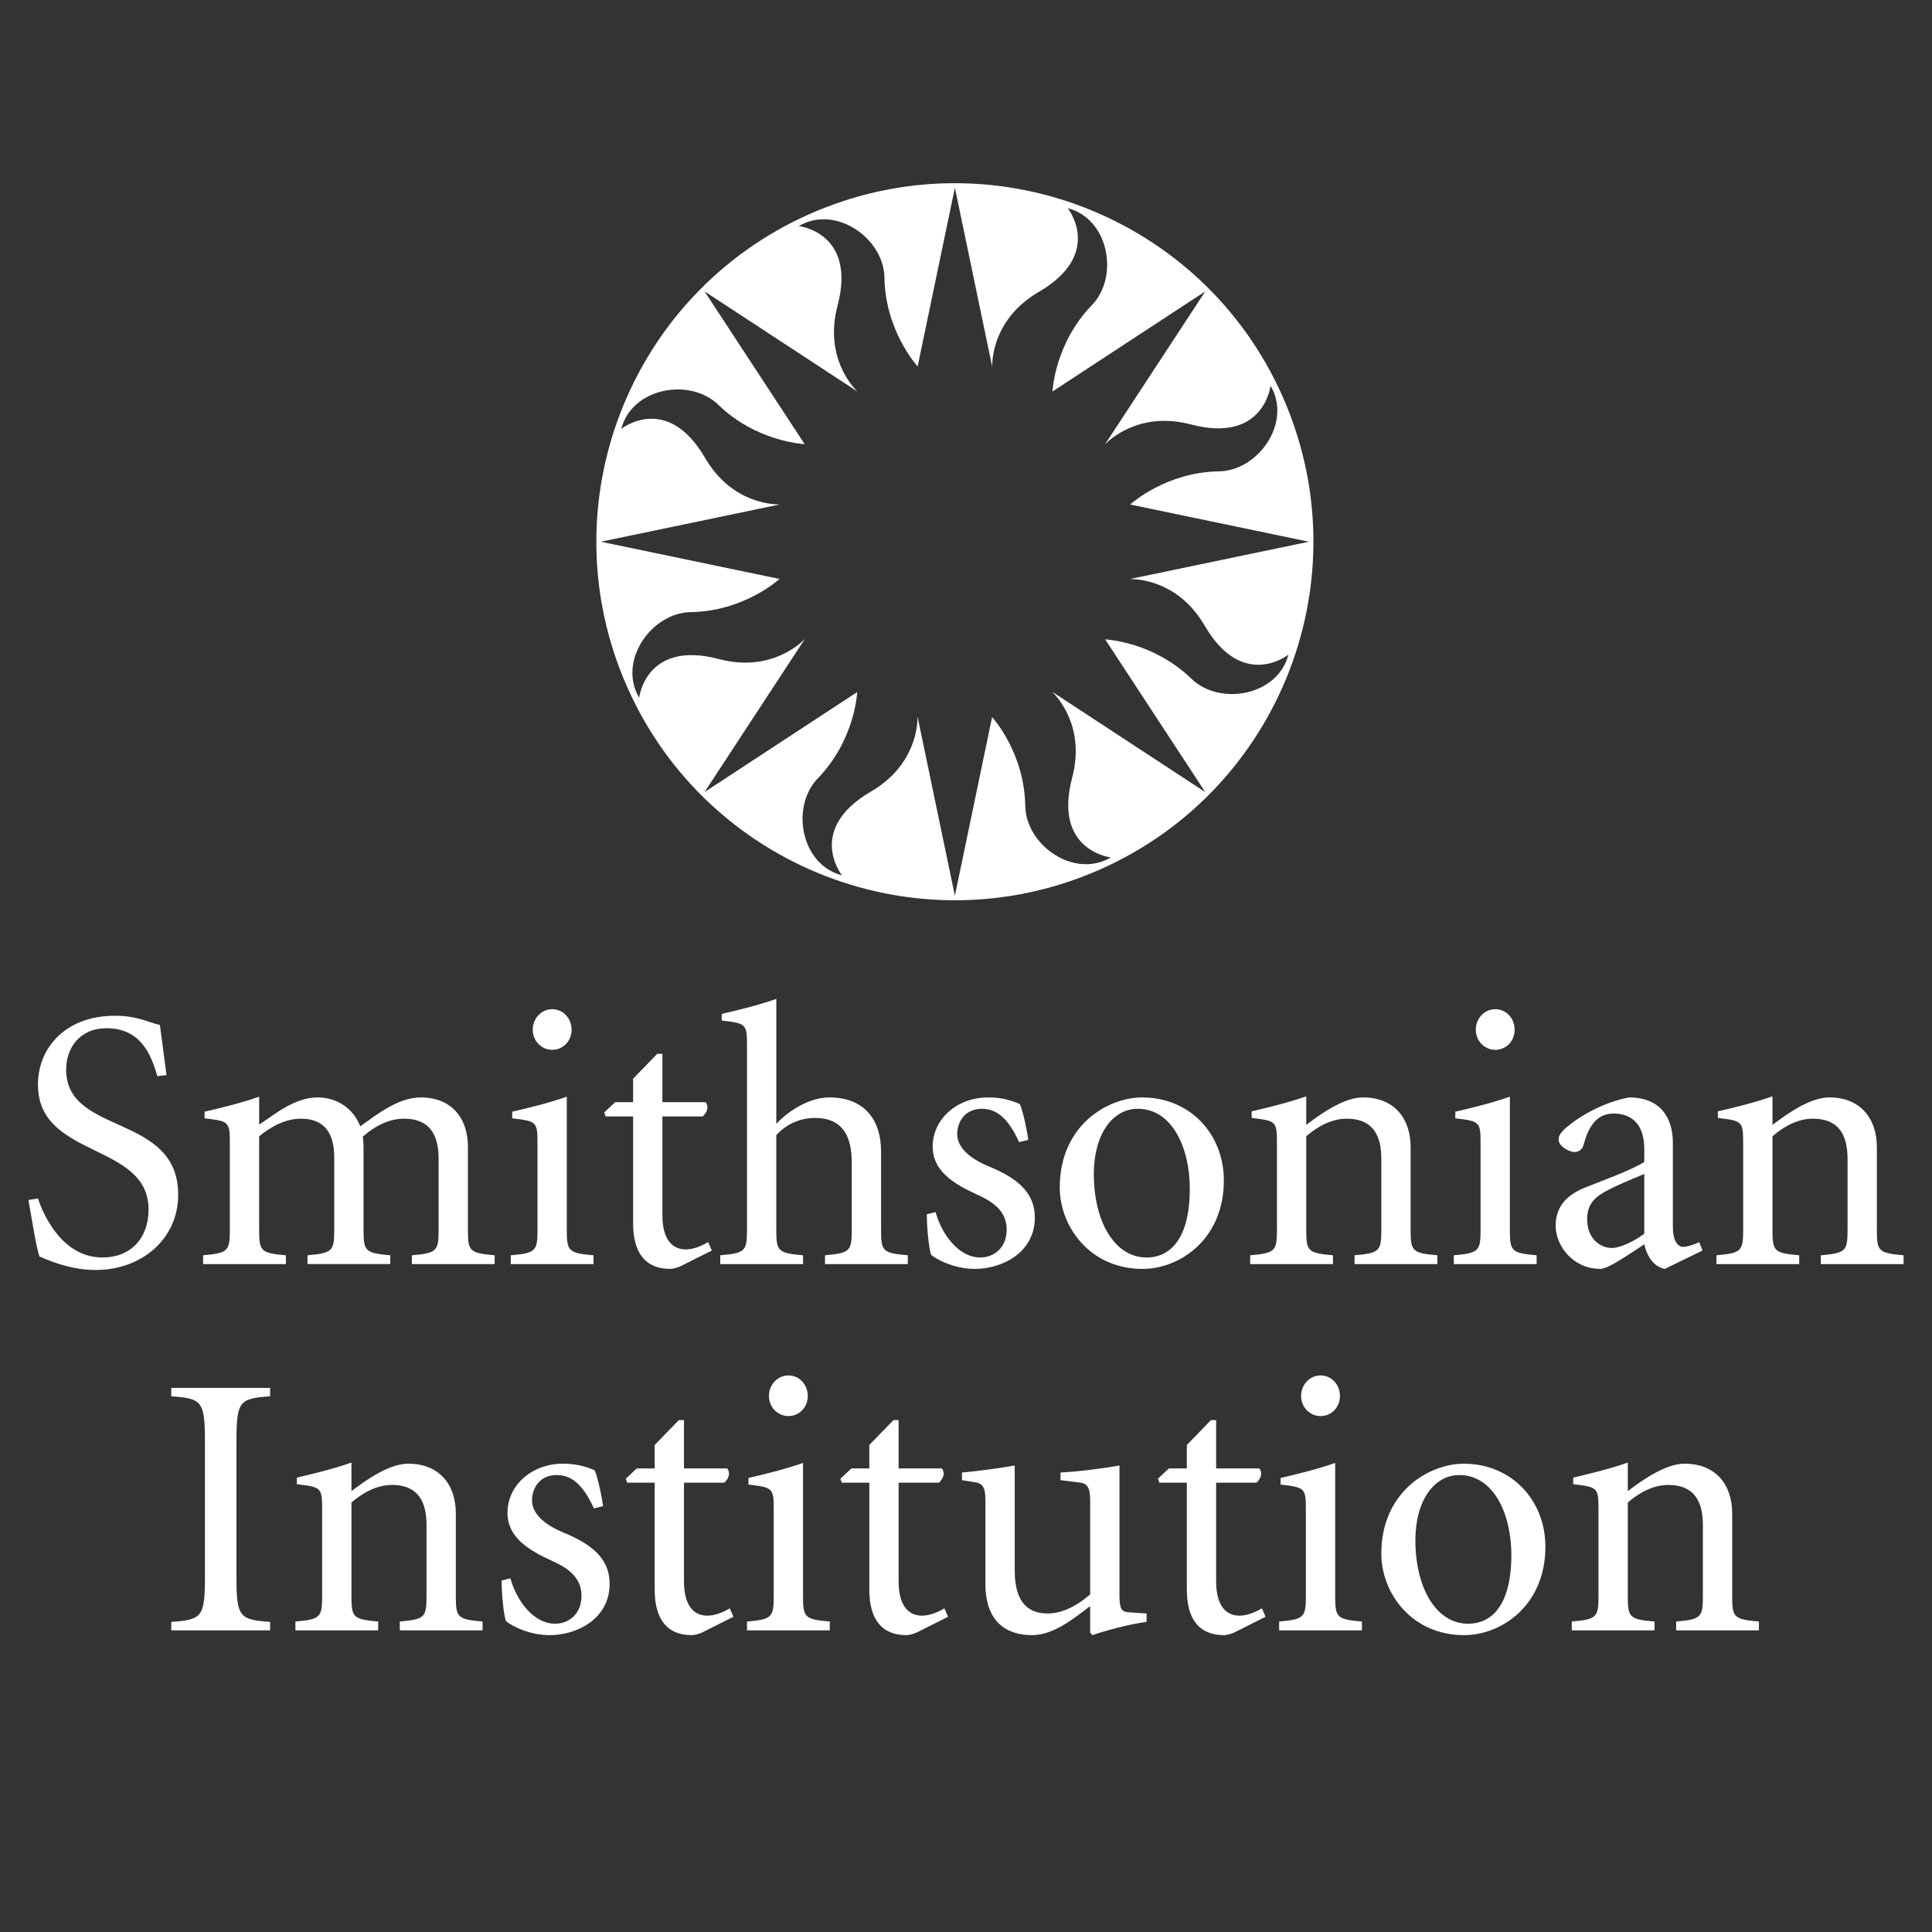 <?xml version="1.0" encoding="UTF-8"?>
<svg xmlns="http://www.w3.org/2000/svg" width="2500" height="2500" viewBox="0 0 2500 2500" fill="none">
  <rect x="0" y="0" width="2500" height="2500" fill="#333333" stroke="none"/>
  <path fill-rule="evenodd" clip-rule="evenodd" d="M36.77 1552.78C41.504 1578.85 46.717 1613.45 50.984 1625.76C72.787 1635.72 97.909 1643.36 123.485 1643.36C184.625 1643.36 230.59 1602.06 230.59 1546.14C230.59 1439.97 85.575 1469.84 85.575 1384.07C85.575 1355.63 103.59 1330.52 137.713 1330.52C181.784 1330.52 195.532 1364.16 203.587 1392.58L215.441 1391.16L206.92 1326.24C192.225 1323.4 178.957 1314.38 148.621 1314.38C85.121 1314.38 49.104 1355.63 49.104 1403.5C49.104 1499.68 192.225 1477.89 192.225 1565.09C192.225 1602.53 168.996 1627.17 132.512 1627.17C81.334 1627.17 56.691 1573.62 49.104 1550.87L36.77 1552.78ZM335.334 1419.13C310.691 1427.66 286.995 1433.34 264.726 1438.55V1447.09C296.476 1450.86 297.423 1451.34 297.423 1480.28V1592.12C297.423 1619.12 294.583 1621.51 262.833 1624.33V1635.71H369.937V1624.33C337.72 1621.49 335.346 1619.12 335.346 1592.12V1470.32C350.988 1457.5 369.937 1447.57 389.379 1447.57C422.555 1447.57 432.503 1469.84 432.503 1497.8V1592.1C432.503 1619.11 429.663 1621.49 397.913 1624.32V1635.69H505.017V1624.32C472.8 1621.48 470.427 1619.11 470.427 1592.1V1484.04C470.427 1479.79 469.947 1474.08 469.48 1470.77C487.482 1455.14 505.497 1447.57 522.552 1447.57C558.569 1447.57 567.57 1471.73 567.57 1499.68V1592.12C567.57 1619.12 564.73 1621.51 532.98 1624.33V1635.71H640.084V1624.33C607.867 1621.49 605.494 1619.12 605.494 1592.12V1484.05C605.494 1446.13 583.692 1420.06 544.367 1420.06C514.511 1420.06 485.601 1443.77 466.173 1457.5C457.172 1433.82 435.369 1420.06 411.194 1420.06C379.444 1420.06 352.428 1444.7 335.359 1455.14V1419.13H335.334ZM733.427 1419.13C708.785 1427.66 685.089 1433.34 662.82 1438.55V1447.09C694.57 1450.86 695.517 1451.34 695.517 1480.28V1592.12C695.517 1619.12 692.664 1621.51 660.914 1624.33V1635.71H768.018V1624.33C735.788 1621.49 733.427 1619.12 733.427 1592.12V1419.13ZM714.479 1305.87C700.731 1305.87 689.356 1317.7 689.356 1332.4C689.356 1347.09 700.731 1358.47 714.479 1358.47C728.694 1358.47 739.601 1347.09 739.601 1332.4C739.601 1317.7 728.694 1305.87 714.479 1305.87ZM795.994 1426.25L781.779 1439.49L783.672 1444.7H819.222V1583.09C819.222 1621.95 835.798 1641.93 867.081 1641.93C870.388 1641.93 876.549 1640.52 881.296 1638.16L921.113 1618.17L916.366 1607.25C906.898 1612.95 896.457 1616.75 887.456 1616.75C874.668 1616.75 857.133 1609.63 857.133 1572.18V1444.69H909.272C913.059 1441.37 915.432 1436.63 915.432 1432.86C915.374 1430.45 914.542 1428.12 913.059 1426.22H857.133V1363.65H850.493L819.222 1395.87V1426.22H795.994V1426.25ZM1004.52 1292.59C979.879 1301.13 956.17 1306.81 933.914 1312.02V1320.56C965.664 1324.33 966.611 1324.81 966.611 1353.72V1592.12C966.611 1619.12 963.771 1621.51 932.021 1624.33V1635.71H1039.12V1624.33C1006.91 1621.49 1004.53 1619.12 1004.53 1592.12V1468.88C1010.8 1461.89 1018.47 1456.29 1027.04 1452.46C1035.62 1448.62 1044.9 1446.63 1054.29 1446.61C1089.84 1446.61 1102.16 1469.36 1102.16 1504.44V1592.12C1102.16 1619.12 1099.3 1621.51 1067.57 1624.33V1635.71H1174.67V1624.33C1142.44 1621.49 1140.08 1619.12 1140.08 1592.12V1489.75C1140.08 1449.45 1118.76 1420.06 1073.26 1420.06C1047.67 1420.06 1021.12 1436.65 1004.55 1454.18V1292.59H1004.52ZM1199.29 1571.24C1199.29 1589.73 1202.13 1616.76 1204.97 1623.85C1214.45 1631.45 1236.72 1641.95 1261.37 1641.95C1297.85 1641.95 1339.09 1620.05 1339.09 1575.53C1339.09 1542.83 1315.86 1524.34 1280.32 1509.64C1259.48 1501.13 1238.63 1487.37 1238.63 1467.46C1238.63 1451.84 1248.57 1434.77 1270.38 1434.77C1288.87 1434.77 1304.05 1445.69 1318.74 1477.9L1330.57 1475.06C1329.63 1466.53 1324.41 1439.5 1319.67 1428.61C1306.85 1422.9 1292.95 1419.99 1278.91 1420.07C1237.21 1420.07 1206.88 1449 1206.88 1483.57C1206.88 1515.34 1233.89 1531.94 1265.16 1546.14C1291.71 1557.99 1302.61 1571.73 1302.61 1591.16C1302.61 1614.87 1286.04 1627.17 1268.48 1627.17C1240.05 1627.17 1218.25 1596.37 1210.66 1568.41L1199.29 1571.24ZM1483.65 1627.17C1441.95 1627.17 1415.4 1580.26 1415.4 1519.14C1415.4 1467.94 1439.57 1434.75 1472.28 1434.75C1516.35 1434.75 1539.58 1484.53 1539.58 1538.08C1539.58 1603.49 1513.96 1627.17 1483.65 1627.17ZM1478.42 1641.95C1527.24 1641.95 1583.65 1603.01 1583.65 1527.66C1583.65 1467.01 1539.58 1420.07 1477.94 1420.07C1433.9 1420.07 1371.32 1455.64 1371.32 1536.67C1371.32 1586.9 1410.19 1641.95 1478.42 1641.95ZM1690.27 1418.65C1665.63 1427.18 1641.93 1432.89 1619.65 1438.07V1446.61C1651.41 1450.41 1652.35 1450.86 1652.35 1479.8V1592.12C1652.35 1619.12 1649.51 1621.51 1617.74 1624.33V1635.71H1724.88V1624.33C1692.63 1621.49 1690.27 1619.12 1690.27 1592.12V1470.32C1704.97 1457.5 1723.46 1447.57 1742.41 1447.57C1778.43 1447.57 1787.43 1471.73 1787.43 1499.68V1592.12C1787.43 1619.12 1784.59 1621.51 1752.82 1624.33V1635.71H1859.96V1624.33C1827.71 1621.49 1825.35 1619.12 1825.35 1592.12V1484.53C1825.35 1446.61 1803.54 1420.06 1763.75 1420.06C1740.52 1420.06 1712.55 1438.55 1690.28 1455.62V1418.65H1690.27ZM1953.78 1419.13C1929.14 1427.66 1905.44 1433.34 1883.16 1438.55V1447.09C1914.92 1450.86 1915.85 1451.34 1915.85 1480.28V1592.12C1915.85 1619.12 1913.01 1621.51 1881.25 1624.33V1635.71H1988.38V1624.33C1956.14 1621.49 1953.78 1619.12 1953.78 1592.12V1419.13ZM1934.83 1305.87C1921.07 1305.87 1909.69 1317.7 1909.69 1332.4C1909.69 1347.09 1921.07 1358.47 1934.83 1358.47C1949.04 1358.47 1959.94 1347.09 1959.94 1332.4C1959.94 1317.7 1949.03 1305.87 1934.83 1305.87ZM2203.03 1618.19L2198.78 1607.27C2189.79 1611.55 2181.74 1613.45 2177.93 1613.45C2170.81 1613.45 2164.67 1605.4 2164.67 1587.38V1478.84C2164.67 1445.67 2148.08 1420.07 2107.79 1420.07C2073.67 1426.71 2044.77 1444.72 2033.4 1453.74C2022.96 1461.8 2016.81 1467.48 2016.81 1474.58C2016.81 1483.12 2030.08 1490.69 2037.65 1490.69C2040.29 1490.71 2042.85 1489.84 2044.92 1488.2C2046.99 1486.57 2048.44 1484.27 2049.03 1481.7C2054.72 1460.84 2064.2 1440.94 2087.89 1440.94C2113.5 1440.94 2127.7 1457.05 2127.7 1486.89V1503.48C2113.01 1513.44 2073.67 1527.64 2049.99 1537.12C2024.85 1547.57 2013 1563.67 2013 1585.94C2013 1612.49 2035.75 1641.95 2070.83 1641.95C2081.25 1641.95 2107.3 1623.37 2127.7 1610.13C2130.54 1622.44 2137.66 1638.63 2154.23 1641.95L2203.03 1618.19ZM2127.7 1596.37C2114.43 1606.33 2096.9 1614.87 2085.53 1614.87C2070.83 1614.87 2053.76 1603.01 2053.76 1577.42C2053.76 1557.51 2064.68 1548.5 2078.9 1540.92C2094.05 1532.87 2110.63 1526.23 2127.72 1519.14V1596.37H2127.7ZM2293.57 1418.65C2268.93 1427.18 2245.24 1432.89 2222.95 1438.07V1446.61C2254.72 1450.41 2255.65 1450.86 2255.65 1479.8V1592.12C2255.65 1619.12 2252.81 1621.51 2221.05 1624.33V1635.71H2328.18V1624.33C2295.93 1621.49 2293.57 1619.12 2293.57 1592.12V1470.32C2308.27 1457.5 2326.74 1447.57 2345.71 1447.57C2381.73 1447.57 2390.73 1471.73 2390.73 1499.68V1592.12C2390.73 1619.12 2387.89 1621.51 2356.13 1624.33V1635.71H2463.23V1624.33C2431.01 1621.49 2428.65 1619.12 2428.65 1592.12V1484.53C2428.65 1446.61 2406.84 1420.06 2367.05 1420.06C2343.82 1420.06 2315.86 1438.55 2293.59 1455.62V1418.65H2293.57ZM305.957 1865.57C305.957 1812.95 309.744 1809.65 349.548 1806.81V1795.91H221.589V1806.81C261.406 1809.65 265.193 1812.97 265.193 1865.57V2039.98C265.193 2092.57 261.406 2095.89 221.589 2098.74V2109.64H349.548V2098.74C309.744 2095.88 305.957 2092.55 305.957 2039.98V1865.57ZM454.772 1892.57C430.13 1901.11 406.421 1906.81 384.152 1912V1920.54C415.902 1924.34 416.848 1924.82 416.848 1953.73V2066.04C416.848 2093.05 414.008 2095.43 382.258 2098.26V2109.64H489.362V2098.26C457.146 2095.42 454.772 2093.05 454.772 2066.04V1944.25C469.467 1931.46 487.949 1921.5 506.911 1921.5C542.928 1921.5 551.929 1945.66 551.929 1973.64V2066.04C551.929 2093.05 549.088 2095.43 517.338 2098.26V2109.64H624.443V2098.26C592.226 2095.42 589.852 2093.05 589.852 2066.04V1958.46C589.852 1920.54 568.05 1894.01 528.246 1894.01C505.017 1894.01 477.067 1912.48 454.785 1929.55V1892.57H454.772ZM649.072 2045.19C649.072 2063.66 651.913 2090.69 654.766 2097.78C664.234 2105.38 686.516 2115.87 711.158 2115.87C747.642 2115.87 788.886 2094.01 788.886 2049.46C788.886 2016.76 765.657 1998.26 730.12 1983.57C709.278 1975.06 688.422 1961.3 688.422 1941.39C688.422 1925.76 698.37 1908.71 720.172 1908.71C738.654 1908.71 753.816 1919.6 768.511 1951.82L780.365 1948.98C779.418 1940.45 774.204 1913.44 769.47 1902.52C756.639 1896.83 742.744 1893.93 728.706 1894.01C686.996 1894.01 656.672 1922.92 656.672 1957.51C656.672 1989.25 683.688 2005.85 714.971 2020.05C741.508 2031.91 752.415 2045.64 752.415 2065.07C752.415 2088.78 735.827 2101.09 718.292 2101.09C689.862 2101.09 668.06 2070.29 660.473 2042.32L649.072 2045.19ZM823.956 1900.17L809.729 1913.44L811.622 1918.63H847.159V2057.02C847.159 2095.88 863.748 2115.86 895.018 2115.86C898.338 2115.86 904.499 2114.45 909.246 2112.09L949.05 2092.1L944.303 2081.18C934.822 2086.87 924.394 2090.67 915.393 2090.67C902.605 2090.67 885.07 2083.55 885.07 2046.11V1918.62H937.208C940.996 1915.3 943.369 1910.56 943.369 1906.79C943.311 1904.38 942.479 1902.05 940.996 1900.15H885.07V1837.58H878.442L847.159 1869.8V1900.15H823.956V1900.17ZM1039.11 1893.05C1014.47 1901.59 990.774 1907.27 968.505 1912.48V1921.02C1000.25 1924.82 1001.2 1925.27 1001.2 1954.21V2066.04C1001.2 2093.05 998.361 2095.43 966.611 2098.26V2109.64H1073.72V2098.26C1041.49 2095.42 1039.12 2093.05 1039.12 2066.04V1893.05H1039.11ZM1020.15 1779.8C1006.4 1779.8 995.028 1791.63 995.028 1806.33C995.028 1821.02 1006.4 1832.39 1020.15 1832.39C1034.36 1832.39 1045.27 1821.02 1045.27 1806.33C1045.27 1791.63 1034.36 1779.8 1020.15 1779.8ZM1101.67 1900.17L1087.45 1913.44L1089.34 1918.63H1124.89V2057.02C1124.89 2095.88 1141.48 2115.86 1172.75 2115.86C1176.07 2115.86 1182.23 2114.45 1186.97 2112.09L1226.77 2092.1L1222.04 2081.18C1212.57 2086.87 1202.13 2090.67 1193.13 2090.67C1180.34 2090.67 1162.8 2083.55 1162.8 2046.11V1918.62H1214.94C1218.73 1915.3 1221.1 1910.56 1221.1 1906.79C1221.05 1904.38 1220.21 1902.05 1218.73 1900.15H1162.8V1837.58H1156.16L1124.88 1869.8V1900.15H1101.67V1900.17ZM1410.67 2063.18C1390.76 2080.25 1372.29 2087.82 1355.7 2087.82C1333.89 2087.82 1313.05 2077.41 1313.05 2032.38V1896.37C1294.55 1899.69 1259.49 1904.43 1244.8 1905.39V1915.32L1259.97 1917.71C1270.87 1919.12 1275.12 1923.39 1275.12 1940.94V2049.46C1275.12 2097.79 1301.19 2115.87 1335.8 2115.87C1364.21 2115.87 1392.19 2092.11 1410.67 2078.35V2112.55L1413.51 2115.87C1428.2 2110.66 1463.29 2101.1 1483.65 2098.75V2087.83L1462.32 2086.42C1452.35 2085.94 1448.58 2084.06 1448.58 2064.63V1896.37C1430.57 1899.69 1394.55 1904.43 1372.28 1905.39V1915.32L1395.48 1918.19C1405.92 1919.12 1410.66 1923.38 1410.66 1940.94V2063.18H1410.67ZM1512.55 1900.17L1498.33 1913.44L1500.23 1918.63H1535.76V2057.02C1535.76 2095.88 1552.35 2115.86 1583.63 2115.86C1586.93 2115.86 1593.1 2114.45 1597.85 2112.09L1637.64 2092.1L1632.91 2081.18C1623.44 2086.87 1613 2090.67 1604 2090.67C1591.21 2090.67 1573.67 2083.55 1573.67 2046.11V1918.62H1625.81C1629.59 1915.3 1631.97 1910.56 1631.97 1906.79C1631.91 1904.38 1631.07 1902.05 1629.59 1900.15H1573.67V1837.58H1567.03L1535.75 1869.8V1900.15H1512.55V1900.17ZM1727.72 1893.05C1703.07 1901.59 1679.38 1907.27 1657.1 1912.48V1921.02C1688.86 1924.82 1689.79 1925.27 1689.79 1954.21V2066.04C1689.79 2093.05 1686.95 2095.43 1655.21 2098.26V2109.64H1762.32V2098.26C1730.1 2095.42 1727.72 2093.05 1727.72 2066.04V1893.05ZM1708.77 1779.8C1695.01 1779.8 1683.63 1791.63 1683.63 1806.33C1683.63 1821.02 1695.01 1832.39 1708.77 1832.39C1722.98 1832.39 1733.88 1821.02 1733.88 1806.33C1733.88 1791.63 1722.98 1779.8 1708.77 1779.8ZM1899.75 2101.1C1858.05 2101.1 1831.5 2054.19 1831.5 1993.06C1831.5 1941.87 1855.66 1908.71 1888.37 1908.71C1932.44 1908.71 1955.67 1958.46 1955.67 2012.01C1955.67 2077.42 1930.08 2101.1 1899.75 2101.1ZM1894.52 2115.87C1943.34 2115.87 1999.74 2076.94 1999.74 2001.58C1999.74 1940.94 1955.67 1894.03 1894.07 1894.03C1849.99 1894.03 1787.42 1929.56 1787.42 2010.6C1787.42 2060.83 1826.29 2115.87 1894.52 2115.87ZM2106.37 1892.57C2081.73 1901.11 2058.03 1906.81 2035.75 1912V1920.54C2067.51 1924.34 2068.44 1924.82 2068.44 1953.73V2066.04C2068.44 2093.05 2065.6 2095.43 2033.87 2098.26V2109.64H2140.97V2098.26C2108.75 2095.42 2106.37 2093.05 2106.37 2066.04V1944.25C2121.06 1931.46 2139.56 1921.5 2158.51 1921.5C2194.52 1921.5 2203.52 1945.66 2203.52 1973.64V2066.04C2203.52 2093.05 2200.68 2095.43 2168.95 2098.26V2109.64H2276.05V2098.26C2243.83 2095.42 2241.45 2093.05 2241.45 2066.04V1958.46C2241.45 1920.54 2219.63 1894.01 2179.84 1894.01C2156.61 1894.01 2128.65 1912.48 2106.38 1929.55V1892.57H2106.37Z" fill="white"></path>
  <path fill-rule="evenodd" clip-rule="evenodd" d="M1664.14 523.512C1762.16 760.171 1649.79 1031.51 1413.12 1129.54C1176.46 1227.56 905.121 1115.18 807.082 878.507C709.057 641.848 821.453 370.507 1058.11 272.482C1294.77 174.456 1566.1 286.839 1664.14 523.512ZM1462.5 749.354C1469.27 749.211 1524.05 749.873 1558.78 809.508C1607.67 893.47 1666.03 848.026 1667.21 847.108L1667.22 847.094C1653.26 900.763 1578.1 913.655 1541.6 878.222C1493.01 831.051 1432.82 827.497 1430.11 827.367L1491.21 920.62L1559.54 1024.91L1362.01 895.484L1361.83 895.601C1366.6 900.128 1405.07 939.387 1387.41 1006.26C1362.36 1101.16 1437.52 1109.51 1437.52 1109.51C1389.68 1137.6 1327.43 1093.57 1326.66 1042.7C1325.65 974.924 1285.52 929.815 1283.8 927.909H1283.77L1235.6 1159.11L1187.43 927.909L1187.24 927.87C1187.4 934.407 1186.88 989.399 1127.09 1024.22C1042.26 1073.6 1089.51 1132.66 1089.51 1132.66C1035.83 1118.69 1022.95 1043.53 1058.38 1007.02C1105.83 958.141 1109.14 897.534 1109.24 895.497L911.697 1024.92L1041.12 827.38C1041.09 827.321 1041.06 827.265 1041.02 827.212C1036.63 831.829 997.362 870.531 930.334 852.84C835.435 827.782 827.082 902.942 827.082 902.942C798.99 855.11 843.022 792.855 893.889 792.089C961.994 791.078 1007.19 750.573 1008.71 749.198V749.16L777.512 700.99L1008.71 652.833C1008.71 652.784 1008.72 652.736 1008.74 652.69C1002.24 652.833 947.208 652.353 912.371 592.537C862.995 507.714 803.944 554.963 803.944 554.963C817.887 501.281 893.046 488.402 929.556 523.823C978.478 571.305 1039.14 574.586 1041.08 574.677L1041.12 574.612L1017.17 538.038L911.684 377.031L1109.27 506.482L1109.34 506.43C1104.64 501.93 1066.09 462.67 1083.75 395.759C1108.8 300.86 1033.64 292.52 1033.64 292.52C1081.47 264.428 1143.73 308.46 1144.49 359.327C1145.49 426.952 1185.44 471.996 1187.34 474.11L1187.45 474.084L1235.62 242.885L1283.79 474.097L1283.92 474.123C1283.77 467.365 1284.42 412.555 1344.08 377.822C1428.89 328.433 1381.64 269.382 1381.64 269.382C1435.31 283.35 1448.2 358.497 1412.77 395.007C1365.7 443.514 1362.06 503.564 1361.9 506.469C1361.94 506.476 1361.98 506.494 1362.01 506.521L1559.59 377.07L1430.12 574.651L1430.2 574.755C1434.83 569.891 1474.08 531.566 1540.82 549.192C1635.71 574.249 1644.07 499.09 1644.07 499.09C1672.17 546.922 1628.15 609.164 1577.28 609.929C1509.86 610.928 1464.94 650.602 1462.5 652.768L1462.52 652.846L1693.72 701.003L1462.52 749.173L1462.5 749.354Z" fill="white"></path>
</svg>
